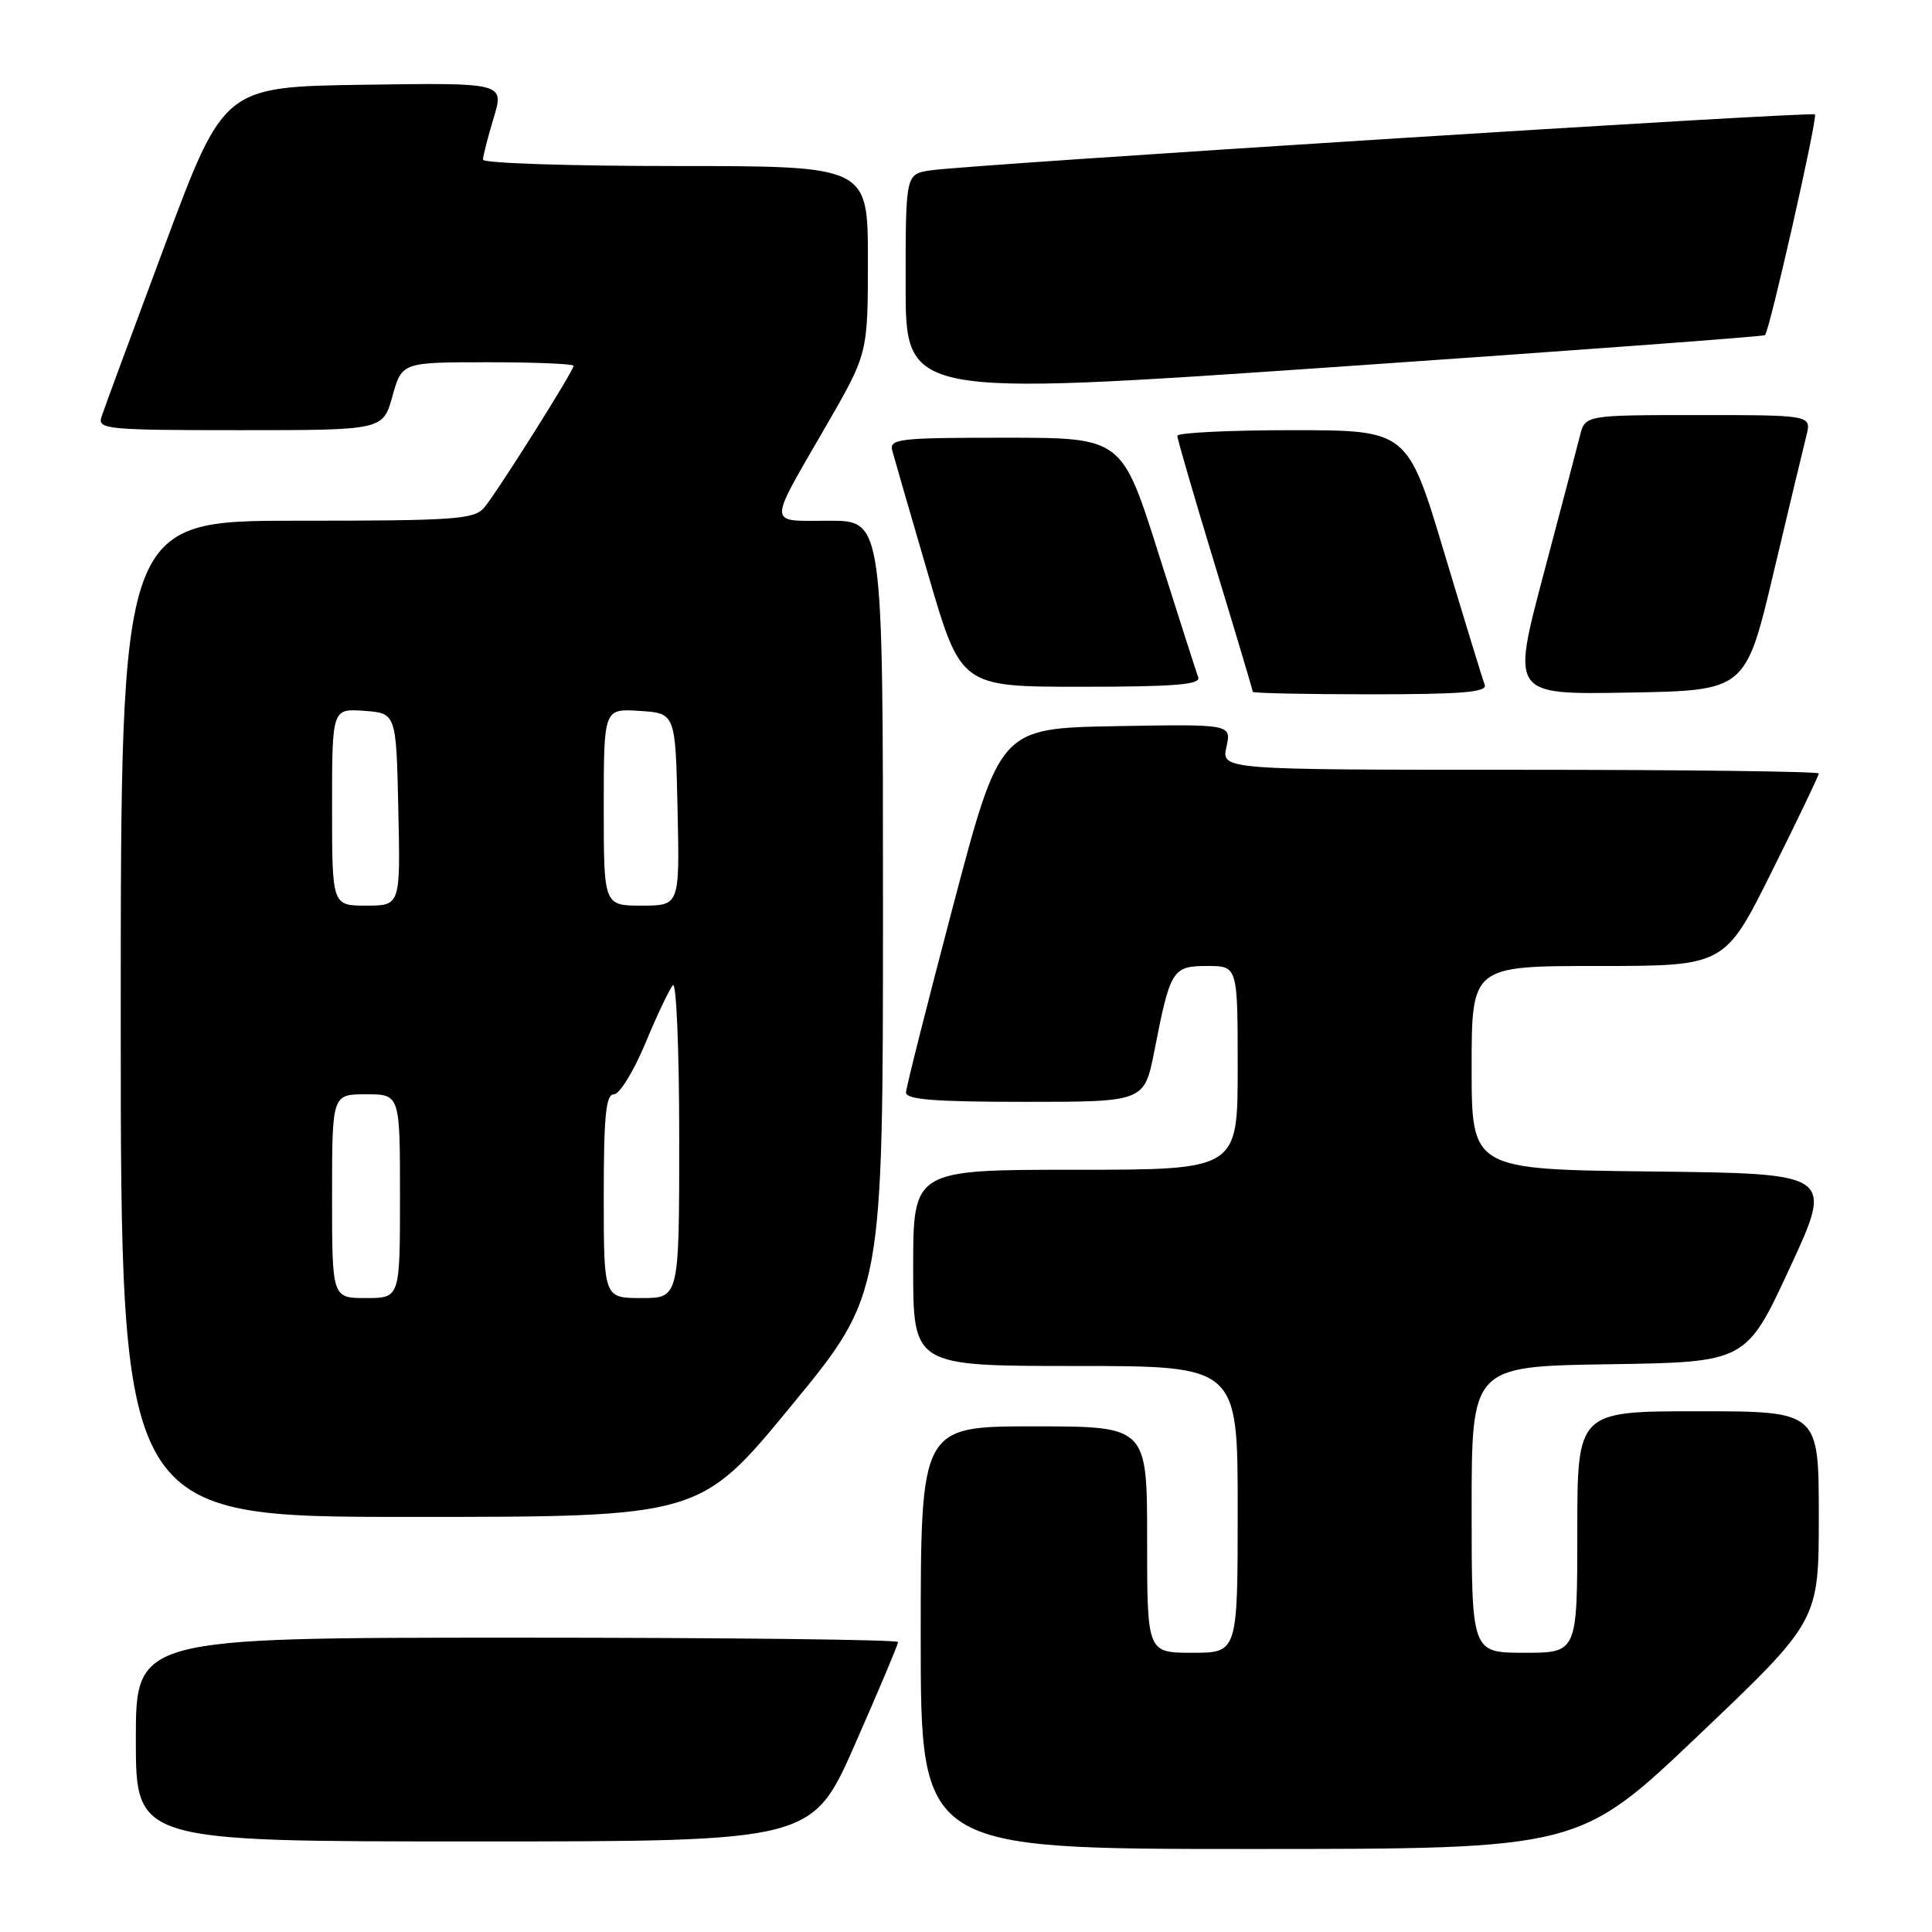 <?xml version="1.0" encoding="UTF-8" standalone="no"?>
<!DOCTYPE svg PUBLIC "-//W3C//DTD SVG 1.1//EN" "http://www.w3.org/Graphics/SVG/1.1/DTD/svg11.dtd" >
<svg xmlns="http://www.w3.org/2000/svg" xmlns:xlink="http://www.w3.org/1999/xlink" version="1.1" viewBox="0 0 256 256">
 <g >
 <path fill="currentColor"
d=" M 225.12 229.88 C 241.00 214.77 241.00 214.77 241.00 200.88 C 241.00 187.00 241.00 187.00 225.00 187.00 C 209.00 187.00 209.00 187.00 209.00 203.00 C 209.00 219.00 209.00 219.00 202.00 219.00 C 195.00 219.00 195.00 219.00 195.00 200.02 C 195.00 181.05 195.00 181.05 213.18 180.77 C 231.37 180.50 231.37 180.50 237.16 168.00 C 242.95 155.50 242.95 155.50 218.98 155.23 C 195.00 154.96 195.00 154.96 195.00 141.48 C 195.00 128.00 195.00 128.00 211.77 128.00 C 228.54 128.00 228.54 128.00 234.77 115.49 C 238.20 108.61 241.00 102.76 241.00 102.49 C 241.00 102.22 223.19 102.00 201.42 102.00 C 161.84 102.00 161.84 102.00 162.51 98.97 C 163.17 95.95 163.17 95.95 147.84 96.22 C 132.50 96.50 132.50 96.50 126.30 120.00 C 122.89 132.93 120.08 144.06 120.05 144.75 C 120.01 145.70 123.80 146.00 135.82 146.00 C 151.63 146.00 151.63 146.00 152.96 139.25 C 155.07 128.45 155.35 128.00 159.98 128.00 C 164.00 128.00 164.00 128.00 164.00 141.50 C 164.00 155.00 164.00 155.00 142.50 155.00 C 121.00 155.00 121.00 155.00 121.00 168.00 C 121.00 181.00 121.00 181.00 142.50 181.00 C 164.00 181.00 164.00 181.00 164.00 200.00 C 164.00 219.00 164.00 219.00 158.00 219.00 C 152.00 219.00 152.00 219.00 152.00 204.00 C 152.00 189.00 152.00 189.00 137.00 189.00 C 122.00 189.00 122.00 189.00 122.00 217.00 C 122.00 245.00 122.00 245.00 165.62 245.00 C 209.24 245.00 209.24 245.00 225.12 229.88 Z  M 113.31 231.08 C 116.44 223.97 119.00 217.90 119.00 217.58 C 119.00 217.26 96.28 217.00 68.50 217.00 C 18.00 217.00 18.00 217.00 18.00 230.50 C 18.00 244.00 18.00 244.00 62.81 244.00 C 107.63 244.00 107.63 244.00 113.31 231.08 Z  M 104.87 186.25 C 117.00 171.50 117.00 171.50 117.00 120.25 C 117.00 69.00 117.00 69.00 109.89 69.00 C 101.59 69.00 101.62 70.02 109.47 56.42 C 115.00 46.84 115.00 46.84 115.00 34.42 C 115.00 22.00 115.00 22.00 89.50 22.00 C 75.47 22.00 64.00 21.62 64.00 21.16 C 64.00 20.70 64.63 18.21 65.41 15.64 C 66.82 10.96 66.82 10.96 48.24 11.23 C 29.67 11.50 29.67 11.50 21.84 32.50 C 17.53 44.05 13.75 54.29 13.44 55.25 C 12.91 56.88 14.22 57.00 31.80 57.00 C 50.74 57.00 50.74 57.00 52.00 52.50 C 53.26 48.00 53.26 48.00 64.63 48.00 C 70.88 48.00 76.00 48.21 76.00 48.47 C 76.00 49.16 65.88 65.22 64.17 67.25 C 62.84 68.82 60.35 69.00 39.35 69.00 C 16.00 69.00 16.00 69.00 16.00 135.00 C 16.00 201.00 16.00 201.00 54.37 201.00 C 92.74 201.00 92.74 201.00 104.87 186.25 Z  M 196.73 90.73 C 196.46 90.04 194.05 82.16 191.37 73.24 C 186.50 57.01 186.50 57.01 171.25 57.00 C 162.86 57.00 156.00 57.34 156.00 57.75 C 156.00 58.16 158.25 65.89 161.00 74.92 C 163.75 83.95 166.00 91.49 166.00 91.67 C 166.00 91.85 173.02 92.00 181.61 92.00 C 193.79 92.00 197.11 91.72 196.73 90.73 Z  M 234.98 76.00 C 237.00 67.47 238.97 59.26 239.35 57.75 C 240.04 55.00 240.04 55.00 225.04 55.00 C 210.04 55.00 210.04 55.00 209.35 57.75 C 208.97 59.26 206.78 67.60 204.48 76.27 C 200.30 92.05 200.30 92.05 215.80 91.77 C 231.30 91.50 231.30 91.50 234.98 76.00 Z  M 158.77 89.75 C 158.52 89.06 156.14 81.64 153.48 73.25 C 148.65 58.00 148.65 58.00 133.21 58.00 C 118.99 58.00 117.80 58.14 118.24 59.75 C 118.50 60.71 120.65 68.14 123.02 76.25 C 127.33 91.00 127.33 91.00 143.27 91.00 C 155.60 91.00 159.11 90.72 158.77 89.75 Z  M 233.87 44.41 C 234.47 43.89 240.88 15.55 240.49 15.16 C 240.08 14.74 127.99 21.83 123.25 22.58 C 120.00 23.09 120.00 23.09 120.00 37.81 C 120.00 52.54 120.00 52.54 176.75 48.64 C 207.96 46.49 233.67 44.59 233.87 44.41 Z  M 44.00 158.50 C 44.00 145.00 44.00 145.00 48.50 145.00 C 53.00 145.00 53.00 145.00 53.00 158.50 C 53.00 172.00 53.00 172.00 48.50 172.00 C 44.00 172.00 44.00 172.00 44.00 158.50 Z  M 80.00 158.50 C 80.00 147.83 80.28 145.00 81.35 145.00 C 82.09 145.00 83.96 141.96 85.51 138.25 C 87.05 134.54 88.69 131.07 89.16 130.55 C 89.62 130.03 90.00 139.14 90.00 150.80 C 90.00 172.00 90.00 172.00 85.00 172.00 C 80.00 172.00 80.00 172.00 80.00 158.50 Z  M 44.00 106.94 C 44.00 93.89 44.00 93.89 48.25 94.19 C 52.50 94.50 52.50 94.50 52.78 107.25 C 53.06 120.00 53.06 120.00 48.53 120.00 C 44.00 120.00 44.00 120.00 44.00 106.94 Z  M 80.00 106.95 C 80.00 93.89 80.00 93.89 84.75 94.20 C 89.50 94.50 89.50 94.50 89.78 107.25 C 90.06 120.00 90.06 120.00 85.03 120.00 C 80.00 120.00 80.00 120.00 80.00 106.95 Z "/>
</g>
</svg>